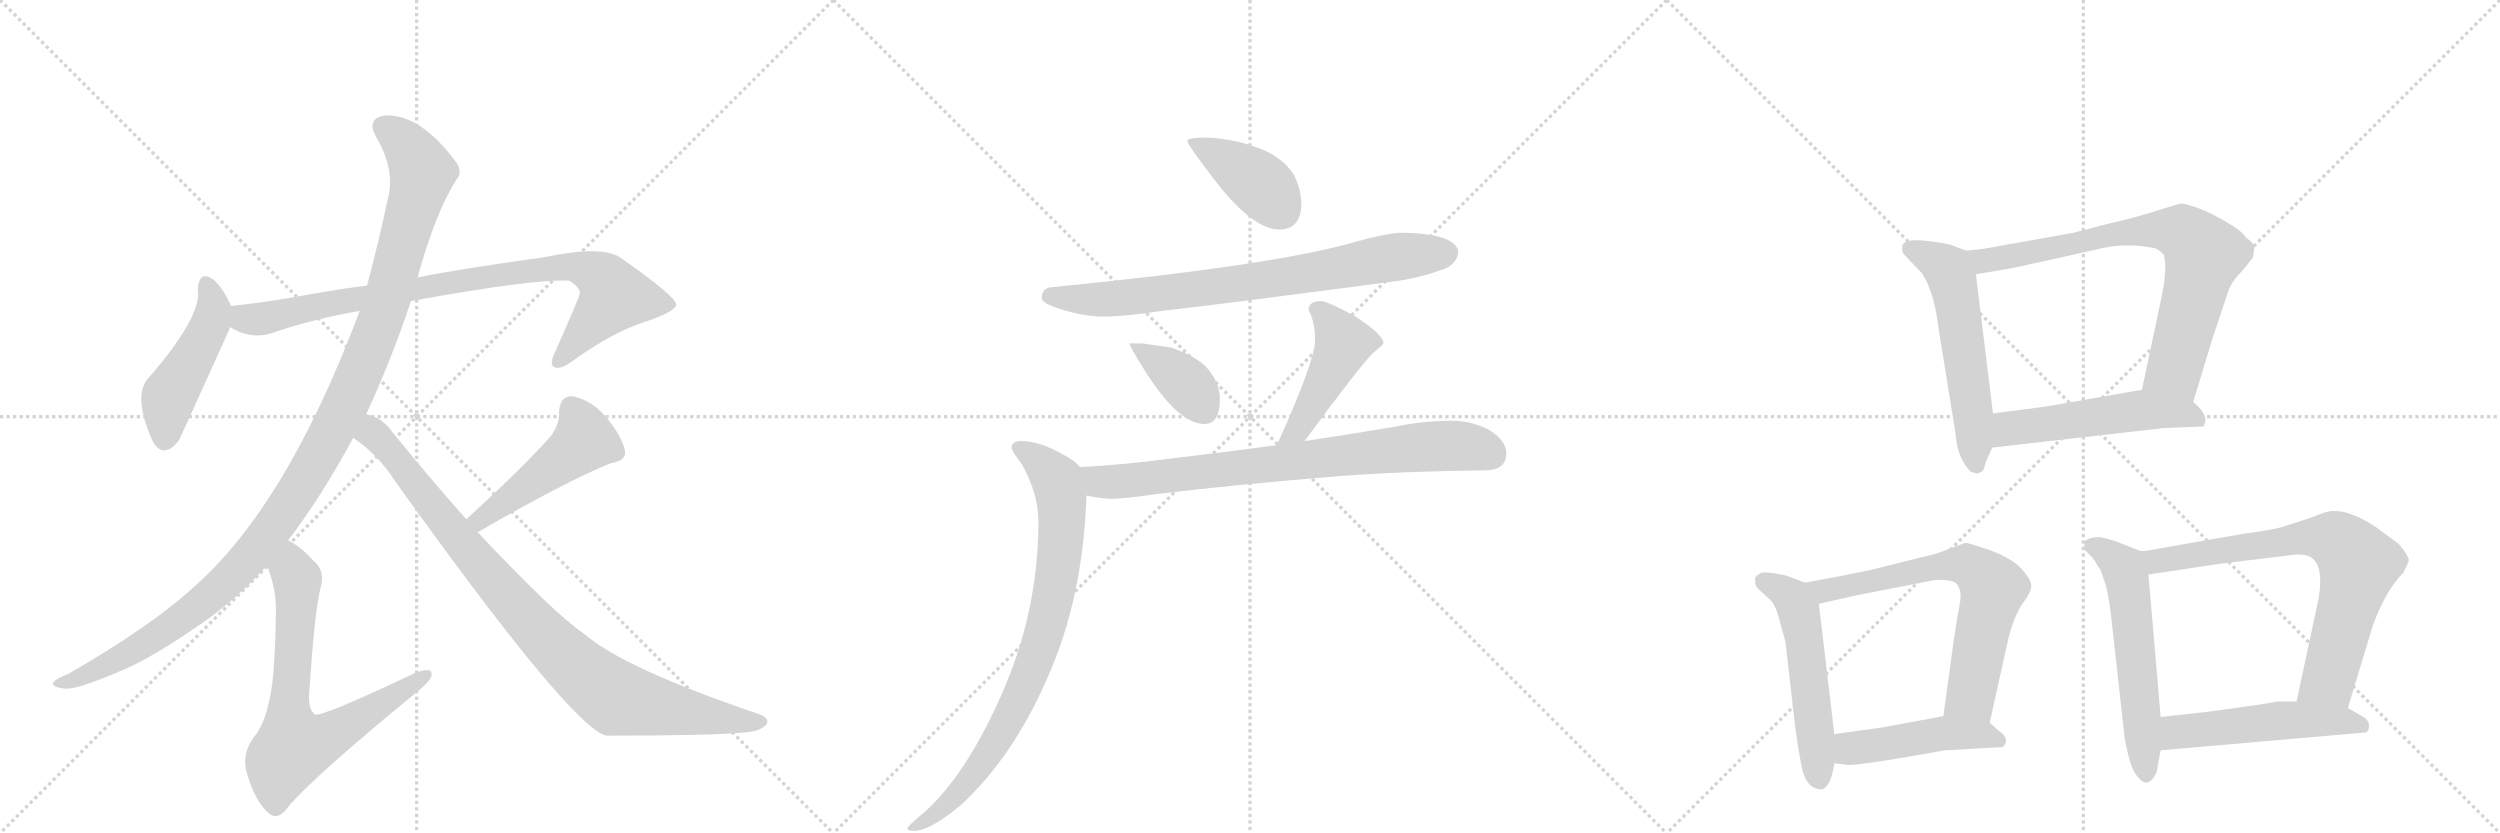 <svg version="1.1" viewBox="0 0 3072 1024" xmlns="http://www.w3.org/2000/svg">
  <g stroke="lightgray" stroke-dasharray="1,1" stroke-width="1" transform="scale(4, 4)">
    <line x1="0" y1="0" x2="256" y2="256"></line>
    <line x1="256" y1="0" x2="0" y2="256"></line>
    <line x1="128" y1="0" x2="128" y2="256"></line>
    <line x1="0" y1="128" x2="256" y2="128"></line>
    <line x1="256" y1="0" x2="512" y2="256"></line>
    <line x1="512" y1="0" x2="256" y2="256"></line>
    <line x1="384" y1="0" x2="384" y2="256"></line>
    <line x1="256" y1="128" x2="512" y2="128"></line>
    <line x1="512" y1="0" x2="768" y2="256"></line>
    <line x1="768" y1="0" x2="512" y2="256"></line>
    <line x1="640" y1="0" x2="640" y2="256"></line>
    <line x1="512" y1="128" x2="768" y2="128"></line>
  </g>
<g transform="scale(1, -1) translate(0, -850)">
   <style type="text/css">
    @keyframes keyframes0 {
      from {
       stroke: black;
       stroke-dashoffset: 459;
       stroke-width: 128;
       }
       60% {
       animation-timing-function: step-end;
       stroke: black;
       stroke-dashoffset: 0;
       stroke-width: 128;
       }
       to {
       stroke: black;
       stroke-width: 1024;
       }
       }
       #make-me-a-hanzi-animation-0 {
         animation: keyframes0 0.624s both;
         animation-delay: 0s;
         animation-timing-function: linear;
       }
    @keyframes keyframes1 {
      from {
       stroke: black;
       stroke-dashoffset: 850;
       stroke-width: 128;
       }
       73% {
       animation-timing-function: step-end;
       stroke: black;
       stroke-dashoffset: 0;
       stroke-width: 128;
       }
       to {
       stroke: black;
       stroke-width: 1024;
       }
       }
       #make-me-a-hanzi-animation-1 {
         animation: keyframes1 0.942s both;
         animation-delay: 0.624s;
         animation-timing-function: linear;
       }
    @keyframes keyframes2 {
      from {
       stroke: black;
       stroke-dashoffset: 1135;
       stroke-width: 128;
       }
       79% {
       animation-timing-function: step-end;
       stroke: black;
       stroke-dashoffset: 0;
       stroke-width: 128;
       }
       to {
       stroke: black;
       stroke-width: 1024;
       }
       }
       #make-me-a-hanzi-animation-2 {
         animation: keyframes2 1.174s both;
         animation-delay: 1.565s;
         animation-timing-function: linear;
       }
    @keyframes keyframes3 {
      from {
       stroke: black;
       stroke-dashoffset: 685;
       stroke-width: 128;
       }
       69% {
       animation-timing-function: step-end;
       stroke: black;
       stroke-dashoffset: 0;
       stroke-width: 128;
       }
       to {
       stroke: black;
       stroke-width: 1024;
       }
       }
       #make-me-a-hanzi-animation-3 {
         animation: keyframes3 0.807s both;
         animation-delay: 2.739s;
         animation-timing-function: linear;
       }
    @keyframes keyframes4 {
      from {
       stroke: black;
       stroke-dashoffset: 466;
       stroke-width: 128;
       }
       60% {
       animation-timing-function: step-end;
       stroke: black;
       stroke-dashoffset: 0;
       stroke-width: 128;
       }
       to {
       stroke: black;
       stroke-width: 1024;
       }
       }
       #make-me-a-hanzi-animation-4 {
         animation: keyframes4 0.629s both;
         animation-delay: 3.546s;
         animation-timing-function: linear;
       }
    @keyframes keyframes5 {
      from {
       stroke: black;
       stroke-dashoffset: 893;
       stroke-width: 128;
       }
       74% {
       animation-timing-function: step-end;
       stroke: black;
       stroke-dashoffset: 0;
       stroke-width: 128;
       }
       to {
       stroke: black;
       stroke-width: 1024;
       }
       }
       #make-me-a-hanzi-animation-5 {
         animation: keyframes5 0.977s both;
         animation-delay: 4.176s;
         animation-timing-function: linear;
       }
    @keyframes keyframes6 {
      from {
       stroke: black;
       stroke-dashoffset: 398;
       stroke-width: 128;
       }
       56% {
       animation-timing-function: step-end;
       stroke: black;
       stroke-dashoffset: 0;
       stroke-width: 128;
       }
       to {
       stroke: black;
       stroke-width: 1024;
       }
       }
       #make-me-a-hanzi-animation-6 {
         animation: keyframes6 0.574s both;
         animation-delay: 5.152s;
         animation-timing-function: linear;
       }
    @keyframes keyframes7 {
      from {
       stroke: black;
       stroke-dashoffset: 749;
       stroke-width: 128;
       }
       71% {
       animation-timing-function: step-end;
       stroke: black;
       stroke-dashoffset: 0;
       stroke-width: 128;
       }
       to {
       stroke: black;
       stroke-width: 1024;
       }
       }
       #make-me-a-hanzi-animation-7 {
         animation: keyframes7 0.86s both;
         animation-delay: 5.726s;
         animation-timing-function: linear;
       }
    @keyframes keyframes8 {
      from {
       stroke: black;
       stroke-dashoffset: 377;
       stroke-width: 128;
       }
       55% {
       animation-timing-function: step-end;
       stroke: black;
       stroke-dashoffset: 0;
       stroke-width: 128;
       }
       to {
       stroke: black;
       stroke-width: 1024;
       }
       }
       #make-me-a-hanzi-animation-8 {
         animation: keyframes8 0.557s both;
         animation-delay: 6.586s;
         animation-timing-function: linear;
       }
    @keyframes keyframes9 {
      from {
       stroke: black;
       stroke-dashoffset: 438;
       stroke-width: 128;
       }
       59% {
       animation-timing-function: step-end;
       stroke: black;
       stroke-dashoffset: 0;
       stroke-width: 128;
       }
       to {
       stroke: black;
       stroke-width: 1024;
       }
       }
       #make-me-a-hanzi-animation-9 {
         animation: keyframes9 0.606s both;
         animation-delay: 7.143s;
         animation-timing-function: linear;
       }
    @keyframes keyframes10 {
      from {
       stroke: black;
       stroke-dashoffset: 763;
       stroke-width: 128;
       }
       71% {
       animation-timing-function: step-end;
       stroke: black;
       stroke-dashoffset: 0;
       stroke-width: 128;
       }
       to {
       stroke: black;
       stroke-width: 1024;
       }
       }
       #make-me-a-hanzi-animation-10 {
         animation: keyframes10 0.871s both;
         animation-delay: 7.749s;
         animation-timing-function: linear;
       }
    @keyframes keyframes11 {
      from {
       stroke: black;
       stroke-dashoffset: 805;
       stroke-width: 128;
       }
       72% {
       animation-timing-function: step-end;
       stroke: black;
       stroke-dashoffset: 0;
       stroke-width: 128;
       }
       to {
       stroke: black;
       stroke-width: 1024;
       }
       }
       #make-me-a-hanzi-animation-11 {
         animation: keyframes11 0.905s both;
         animation-delay: 8.62s;
         animation-timing-function: linear;
       }
    @keyframes keyframes12 {
      from {
       stroke: black;
       stroke-dashoffset: 552;
       stroke-width: 128;
       }
       64% {
       animation-timing-function: step-end;
       stroke: black;
       stroke-dashoffset: 0;
       stroke-width: 128;
       }
       to {
       stroke: black;
       stroke-width: 1024;
       }
       }
       #make-me-a-hanzi-animation-12 {
         animation: keyframes12 0.699s both;
         animation-delay: 9.525s;
         animation-timing-function: linear;
       }
    @keyframes keyframes13 {
      from {
       stroke: black;
       stroke-dashoffset: 741;
       stroke-width: 128;
       }
       71% {
       animation-timing-function: step-end;
       stroke: black;
       stroke-dashoffset: 0;
       stroke-width: 128;
       }
       to {
       stroke: black;
       stroke-width: 1024;
       }
       }
       #make-me-a-hanzi-animation-13 {
         animation: keyframes13 0.853s both;
         animation-delay: 10.224s;
         animation-timing-function: linear;
       }
    @keyframes keyframes14 {
      from {
       stroke: black;
       stroke-dashoffset: 515;
       stroke-width: 128;
       }
       63% {
       animation-timing-function: step-end;
       stroke: black;
       stroke-dashoffset: 0;
       stroke-width: 128;
       }
       to {
       stroke: black;
       stroke-width: 1024;
       }
       }
       #make-me-a-hanzi-animation-14 {
         animation: keyframes14 0.669s both;
         animation-delay: 11.077s;
         animation-timing-function: linear;
       }
    @keyframes keyframes15 {
      from {
       stroke: black;
       stroke-dashoffset: 523;
       stroke-width: 128;
       }
       63% {
       animation-timing-function: step-end;
       stroke: black;
       stroke-dashoffset: 0;
       stroke-width: 128;
       }
       to {
       stroke: black;
       stroke-width: 1024;
       }
       }
       #make-me-a-hanzi-animation-15 {
         animation: keyframes15 0.676s both;
         animation-delay: 11.746s;
         animation-timing-function: linear;
       }
    @keyframes keyframes16 {
      from {
       stroke: black;
       stroke-dashoffset: 659;
       stroke-width: 128;
       }
       68% {
       animation-timing-function: step-end;
       stroke: black;
       stroke-dashoffset: 0;
       stroke-width: 128;
       }
       to {
       stroke: black;
       stroke-width: 1024;
       }
       }
       #make-me-a-hanzi-animation-16 {
         animation: keyframes16 0.786s both;
         animation-delay: 12.422s;
         animation-timing-function: linear;
       }
    @keyframes keyframes17 {
      from {
       stroke: black;
       stroke-dashoffset: 457;
       stroke-width: 128;
       }
       60% {
       animation-timing-function: step-end;
       stroke: black;
       stroke-dashoffset: 0;
       stroke-width: 128;
       }
       to {
       stroke: black;
       stroke-width: 1024;
       }
       }
       #make-me-a-hanzi-animation-17 {
         animation: keyframes17 0.622s both;
         animation-delay: 13.208s;
         animation-timing-function: linear;
       }
    @keyframes keyframes18 {
      from {
       stroke: black;
       stroke-dashoffset: 558;
       stroke-width: 128;
       }
       64% {
       animation-timing-function: step-end;
       stroke: black;
       stroke-dashoffset: 0;
       stroke-width: 128;
       }
       to {
       stroke: black;
       stroke-width: 1024;
       }
       }
       #make-me-a-hanzi-animation-18 {
         animation: keyframes18 0.704s both;
         animation-delay: 13.83s;
         animation-timing-function: linear;
       }
    @keyframes keyframes19 {
      from {
       stroke: black;
       stroke-dashoffset: 720;
       stroke-width: 128;
       }
       70% {
       animation-timing-function: step-end;
       stroke: black;
       stroke-dashoffset: 0;
       stroke-width: 128;
       }
       to {
       stroke: black;
       stroke-width: 1024;
       }
       }
       #make-me-a-hanzi-animation-19 {
         animation: keyframes19 0.836s both;
         animation-delay: 14.534s;
         animation-timing-function: linear;
       }
    @keyframes keyframes20 {
      from {
       stroke: black;
       stroke-dashoffset: 502;
       stroke-width: 128;
       }
       62% {
       animation-timing-function: step-end;
       stroke: black;
       stroke-dashoffset: 0;
       stroke-width: 128;
       }
       to {
       stroke: black;
       stroke-width: 1024;
       }
       }
       #make-me-a-hanzi-animation-20 {
         animation: keyframes20 0.659s both;
         animation-delay: 15.37s;
         animation-timing-function: linear;
       }
</style>
<path d="M 284 474 Q 274 496 263 506 Q 245 519 243 495 Q 249 462 182 385 Q 163 364 187 309 Q 200 284 220 309 Q 223 315 283 448 C 290 462 290 462 284 474 Z" fill="lightgray"></path> 
<path d="M 505 480 Q 658 508 700 505 Q 715 495 712 488 Q 712 485 681 415 Q 675 402 681 399 Q 688 395 703 406 Q 754 443 797 456 Q 831 468 831 476 Q 830 486 763 533 Q 741 549 669 534 Q 561 519 513 509 L 451 499 Q 417 495 379 488 Q 331 479 284 474 C 254 471 256 460 283 448 Q 307 433 332 440 Q 384 458 442 468 L 505 480 Z" fill="lightgray"></path> 
<path d="M 450 341 Q 481 408 505 480 L 513 509 Q 535 588 560 628 Q 569 638 561 650 Q 516 711 472 708 Q 450 704 462 682 Q 484 645 478 612 Q 465 551 451 499 L 442 468 Q 351 225 234 125 Q 183 79 84 22 Q 69 16 66 12 Q 62 6 78 4 Q 91 1 147 25 Q 187 41 255 89 Q 294 117 328 155 L 354 186 Q 394 238 434 312 L 450 341 Z" fill="lightgray"></path> 
<path d="M 328 155 Q 340 125 339 98 Q 338 17 331 -10 Q 325 -41 311 -57 Q 296 -79 304 -102 Q 314 -136 331 -150 Q 343 -159 356 -139 Q 392 -99 509 -3 Q 528 12 530 19 Q 533 32 510 23 Q 396 -31 387 -28 Q 378 -21 380 0 Q 387 103 394 128 Q 400 149 385 161 Q 369 179 354 186 C 328 202 318 183 328 155 Z" fill="lightgray"></path> 
<path d="M 587 196 Q 696 259 751 281 Q 770 284 768 296 Q 764 314 746 336 Q 728 358 704 363 Q 688 364 687 344 Q 688 329 676 313 Q 640 273 573 212 C 551 192 561 181 587 196 Z" fill="lightgray"></path> 
<path d="M 434 312 Q 465 291 486 258 Q 703 -45 745 -54 Q 875 -54 915 -50 Q 934 -49 942 -40 Q 946 -33 934 -28 Q 766 29 718 71 Q 682 95 587 196 L 573 212 Q 530 260 483 318 Q 470 337 450 341 C 422 353 410 330 434 312 Z" fill="lightgray"></path> 
<path d="M 1484 681 Q 1459 681 1459 677 Q 1459 672 1497 623 Q 1541 568 1572 568 Q 1599 568 1599 600 Q 1599 617 1590 635 Q 1575 659 1541 670 Q 1516 679 1484 681 Z" fill="lightgray"></path> 
<path d="M 1723 564 Q 1706 564 1666 553 Q 1567 524 1291 497 Q 1280 495 1280 484 Q 1280 477 1304 470 Q 1332 461 1356 461 Q 1382 461 1428 468 Q 1500 476 1719 505 Q 1746 509 1776 520 Q 1791 527 1792 541 Q 1788 563 1723 564 Z" fill="lightgray"></path> 
<path d="M 1404 428 L 1388 428 Q 1388 424 1409 391 Q 1449 329 1480 329 Q 1499 329 1499 360 Q 1499 377 1487 393 Q 1476 410 1439 423 L 1404 428 Z" fill="lightgray"></path> 
<path d="M 1603 308 Q 1670 399 1686 415 Q 1700 427 1700 428 Q 1700 439 1664 462 Q 1631 480 1623 480 Q 1608 480 1608 469 Q 1616 454 1616 432 Q 1616 407 1569 303 C 1557 276 1585 284 1603 308 Z" fill="lightgray"></path> 
<path d="M 1784 333 Q 1750 333 1716 326 Q 1657 316 1603 308 L 1569 303 Q 1495 293 1434 286 Q 1382 279 1327 276 C 1297 274 1305 246 1335 241 Q 1350 238 1364 237 Q 1381 237 1422 243 Q 1512 254 1646 265 Q 1726 271 1824 272 Q 1851 272 1851 293 Q 1851 308 1831 321 Q 1809 333 1784 333 Z" fill="lightgray"></path> 
<path d="M 1327 276 Q 1321 284 1307 291 Q 1278 308 1255 308 Q 1243 308 1243 300 Q 1243 296 1256 279 Q 1276 243 1276 209 Q 1276 98 1230 -5 Q 1187 -102 1136 -148 Q 1115 -165 1115 -168 Q 1115 -171 1123 -171 Q 1143 -171 1181 -139 Q 1245 -80 1287 17 Q 1331 115 1335 241 C 1336 268 1336 268 1327 276 Z" fill="lightgray"></path> 
<path d="M 2416 542 L 2400 548 Q 2394 551 2367 554 Q 2341 557 2338 549 Q 2336 542 2340 537 L 2358 518 Q 2365 512 2372 493 Q 2379 473 2382 447 L 2403 317 Q 2405 287 2422 270 L 2430 268 L 2436 271 Q 2438 273 2440 282 L 2448 300 L 2449 342 L 2428 513 C 2425 539 2425 539 2416 542 Z" fill="lightgray"></path> 
<path d="M 2695 356 L 2719 435 L 2739 495 Q 2744 506 2756 518 L 2768 533 Q 2770 540 2770 546 Q 2770 551 2760 558 Q 2754 567 2736 577 Q 2720 587 2702 594 Q 2685 600 2681 600 Q 2678 600 2650 591 Q 2622 582 2590 575 L 2548 564 L 2436 544 L 2416 542 C 2386 539 2398 508 2428 513 L 2458 518 Q 2472 520 2516 530 L 2583 545 Q 2614 552 2648 545 Q 2653 543 2659 537 Q 2664 518 2654 475 L 2632 371 C 2626 342 2686 327 2695 356 Z" fill="lightgray"></path> 
<path d="M 2448 300 L 2659 324 L 2708 326 L 2710 332 Q 2711 343 2695 356 C 2673 376 2662 376 2632 371 L 2540 355 Q 2525 352 2503 349 L 2449 342 C 2419 338 2418 297 2448 300 Z" fill="lightgray"></path> 
<path d="M 2218 134 L 2197 142 Q 2191 144 2177 146 Q 2164 148 2161 144 Q 2155 141 2157 135 Q 2156 130 2162 125 L 2174 114 Q 2181 109 2186 90 L 2194 61 L 2206 -44 Q 2210 -74 2215 -97 Q 2221 -120 2239 -120 Q 2250 -116 2254 -88 L 2254 -52 L 2235 108 C 2233 128 2233 128 2218 134 Z" fill="lightgray"></path> 
<path d="M 2445 -38 L 2468 66 Q 2475 93 2485 108 Q 2496 122 2496 130 Q 2496 138 2484 151 Q 2472 164 2445 174 Q 2419 183 2415 183 L 2396 176 Q 2380 169 2364 166 L 2300 150 Q 2273 144 2218 134 C 2188 129 2206 101 2235 108 L 2279 118 L 2376 137 Q 2381 138 2392 137 Q 2404 136 2406 130 Q 2411 122 2408 107 Q 2405 92 2400 58 L 2388 -30 C 2384 -60 2439 -67 2445 -38 Z" fill="lightgray"></path> 
<path d="M 2390 -72 L 2461 -68 Q 2471 -58 2456 -48 L 2445 -38 C 2428 -23 2418 -25 2388 -30 L 2323 -42 Q 2315 -44 2254 -52 C 2224 -56 2224 -85 2254 -88 L 2272 -90 Q 2286 -90 2344 -80 L 2390 -72 Z" fill="lightgray"></path> 
<path d="M 2630 173 L 2602 184 Q 2591 188 2580 190 Q 2567 190 2562 185 Q 2560 179 2562 174 L 2571 165 Q 2575 160 2578 154 Q 2582 150 2585 138 Q 2590 128 2594 94 L 2610 -50 Q 2610 -56 2615 -77 Q 2620 -98 2628 -106 Q 2640 -120 2650 -99 L 2655 -72 L 2655 -31 L 2640 144 C 2638 170 2638 170 2630 173 Z" fill="lightgray"></path> 
<path d="M 2756 194 L 2653 176 Q 2633 172 2630 173 C 2600 170 2610 140 2640 144 L 2726 157 L 2816 168 Q 2832 170 2840 165 Q 2856 154 2849 114 L 2822 -12 C 2816 -41 2876 -49 2885 -20 L 2916 82 Q 2932 125 2953 146 Q 2960 159 2960 162 Q 2960 164 2955 172 Q 2950 179 2947 182 L 2920 202 Q 2888 223 2868 222 Q 2861 223 2840 214 L 2809 204 Q 2800 200 2756 194 Z" fill="lightgray"></path> 
<path d="M 2655 -72 L 2907 -50 Q 2911 -49 2911 -42 Q 2911 -35 2904 -31 L 2885 -20 L 2822 -12 L 2798 -12 Q 2792 -14 2710 -25 L 2655 -31 C 2625 -34 2625 -75 2655 -72 Z" fill="lightgray"></path> 
      <clipPath id="make-me-a-hanzi-clip-0">
      <path d="M 284 474 Q 274 496 263 506 Q 245 519 243 495 Q 249 462 182 385 Q 163 364 187 309 Q 200 284 220 309 Q 223 315 283 448 C 290 462 290 462 284 474 Z" fill="lightgray"></path>
      </clipPath>
      <path clip-path="url(#make-me-a-hanzi-clip-0)" d="M 254 499 L 263 472 L 260 455 L 207 363 L 202 312 " fill="none" id="make-me-a-hanzi-animation-0" stroke-dasharray="331 662" stroke-linecap="round"></path>

      <clipPath id="make-me-a-hanzi-clip-1">
      <path d="M 505 480 Q 658 508 700 505 Q 715 495 712 488 Q 712 485 681 415 Q 675 402 681 399 Q 688 395 703 406 Q 754 443 797 456 Q 831 468 831 476 Q 830 486 763 533 Q 741 549 669 534 Q 561 519 513 509 L 451 499 Q 417 495 379 488 Q 331 479 284 474 C 254 471 256 460 283 448 Q 307 433 332 440 Q 384 458 442 468 L 505 480 Z" fill="lightgray"></path>
      </clipPath>
      <path clip-path="url(#make-me-a-hanzi-clip-1)" d="M 292 467 L 301 458 L 322 458 L 492 493 L 703 524 L 734 513 L 755 486 L 686 405 " fill="none" id="make-me-a-hanzi-animation-1" stroke-dasharray="722 1444" stroke-linecap="round"></path>

      <clipPath id="make-me-a-hanzi-clip-2">
      <path d="M 450 341 Q 481 408 505 480 L 513 509 Q 535 588 560 628 Q 569 638 561 650 Q 516 711 472 708 Q 450 704 462 682 Q 484 645 478 612 Q 465 551 451 499 L 442 468 Q 351 225 234 125 Q 183 79 84 22 Q 69 16 66 12 Q 62 6 78 4 Q 91 1 147 25 Q 187 41 255 89 Q 294 117 328 155 L 354 186 Q 394 238 434 312 L 450 341 Z" fill="lightgray"></path>
      </clipPath>
      <path clip-path="url(#make-me-a-hanzi-clip-2)" d="M 472 693 L 508 660 L 517 629 L 462 440 L 434 372 L 377 263 L 315 175 L 269 126 L 156 46 L 73 9 " fill="none" id="make-me-a-hanzi-animation-2" stroke-dasharray="1007 2014" stroke-linecap="round"></path>

      <clipPath id="make-me-a-hanzi-clip-3">
      <path d="M 328 155 Q 340 125 339 98 Q 338 17 331 -10 Q 325 -41 311 -57 Q 296 -79 304 -102 Q 314 -136 331 -150 Q 343 -159 356 -139 Q 392 -99 509 -3 Q 528 12 530 19 Q 533 32 510 23 Q 396 -31 387 -28 Q 378 -21 380 0 Q 387 103 394 128 Q 400 149 385 161 Q 369 179 354 186 C 328 202 318 183 328 155 Z" fill="lightgray"></path>
      </clipPath>
      <path clip-path="url(#make-me-a-hanzi-clip-3)" d="M 355 176 L 365 138 L 354 -23 L 361 -68 L 391 -61 L 439 -35 L 520 19 " fill="none" id="make-me-a-hanzi-animation-3" stroke-dasharray="557 1114" stroke-linecap="round"></path>

      <clipPath id="make-me-a-hanzi-clip-4">
      <path d="M 587 196 Q 696 259 751 281 Q 770 284 768 296 Q 764 314 746 336 Q 728 358 704 363 Q 688 364 687 344 Q 688 329 676 313 Q 640 273 573 212 C 551 192 561 181 587 196 Z" fill="lightgray"></path>
      </clipPath>
      <path clip-path="url(#make-me-a-hanzi-clip-4)" d="M 703 347 L 718 309 L 592 211 L 583 214 " fill="none" id="make-me-a-hanzi-animation-4" stroke-dasharray="338 676" stroke-linecap="round"></path>

      <clipPath id="make-me-a-hanzi-clip-5">
      <path d="M 434 312 Q 465 291 486 258 Q 703 -45 745 -54 Q 875 -54 915 -50 Q 934 -49 942 -40 Q 946 -33 934 -28 Q 766 29 718 71 Q 682 95 587 196 L 573 212 Q 530 260 483 318 Q 470 337 450 341 C 422 353 410 330 434 312 Z" fill="lightgray"></path>
      </clipPath>
      <path clip-path="url(#make-me-a-hanzi-clip-5)" d="M 444 313 L 458 318 L 464 312 L 644 94 L 737 6 L 758 -8 L 779 -13 L 933 -38 " fill="none" id="make-me-a-hanzi-animation-5" stroke-dasharray="765 1530" stroke-linecap="round"></path>

      <clipPath id="make-me-a-hanzi-clip-6">
      <path d="M 1484 681 Q 1459 681 1459 677 Q 1459 672 1497 623 Q 1541 568 1572 568 Q 1599 568 1599 600 Q 1599 617 1590 635 Q 1575 659 1541 670 Q 1516 679 1484 681 Z" fill="lightgray"></path>
      </clipPath>
      <path clip-path="url(#make-me-a-hanzi-clip-6)" d="M 1463 676 L 1536 634 L 1574 591 " fill="none" id="make-me-a-hanzi-animation-6" stroke-dasharray="270 540" stroke-linecap="round"></path>

      <clipPath id="make-me-a-hanzi-clip-7">
      <path d="M 1723 564 Q 1706 564 1666 553 Q 1567 524 1291 497 Q 1280 495 1280 484 Q 1280 477 1304 470 Q 1332 461 1356 461 Q 1382 461 1428 468 Q 1500 476 1719 505 Q 1746 509 1776 520 Q 1791 527 1792 541 Q 1788 563 1723 564 Z" fill="lightgray"></path>
      </clipPath>
      <path clip-path="url(#make-me-a-hanzi-clip-7)" d="M 1289 486 L 1385 484 L 1584 510 L 1711 534 L 1778 539 " fill="none" id="make-me-a-hanzi-animation-7" stroke-dasharray="621 1242" stroke-linecap="round"></path>

      <clipPath id="make-me-a-hanzi-clip-8">
      <path d="M 1404 428 L 1388 428 Q 1388 424 1409 391 Q 1449 329 1480 329 Q 1499 329 1499 360 Q 1499 377 1487 393 Q 1476 410 1439 423 L 1404 428 Z" fill="lightgray"></path>
      </clipPath>
      <path clip-path="url(#make-me-a-hanzi-clip-8)" d="M 1392 426 L 1460 377 L 1480 346 " fill="none" id="make-me-a-hanzi-animation-8" stroke-dasharray="249 498" stroke-linecap="round"></path>

      <clipPath id="make-me-a-hanzi-clip-9">
      <path d="M 1603 308 Q 1670 399 1686 415 Q 1700 427 1700 428 Q 1700 439 1664 462 Q 1631 480 1623 480 Q 1608 480 1608 469 Q 1616 454 1616 432 Q 1616 407 1569 303 C 1557 276 1585 284 1603 308 Z" fill="lightgray"></path>
      </clipPath>
      <path clip-path="url(#make-me-a-hanzi-clip-9)" d="M 1620 469 L 1650 426 L 1598 327 L 1585 315 " fill="none" id="make-me-a-hanzi-animation-9" stroke-dasharray="310 620" stroke-linecap="round"></path>

      <clipPath id="make-me-a-hanzi-clip-10">
      <path d="M 1784 333 Q 1750 333 1716 326 Q 1657 316 1603 308 L 1569 303 Q 1495 293 1434 286 Q 1382 279 1327 276 C 1297 274 1305 246 1335 241 Q 1350 238 1364 237 Q 1381 237 1422 243 Q 1512 254 1646 265 Q 1726 271 1824 272 Q 1851 272 1851 293 Q 1851 308 1831 321 Q 1809 333 1784 333 Z" fill="lightgray"></path>
      </clipPath>
      <path clip-path="url(#make-me-a-hanzi-clip-10)" d="M 1335 272 L 1359 257 L 1765 302 L 1805 301 L 1833 291 " fill="none" id="make-me-a-hanzi-animation-10" stroke-dasharray="635 1270" stroke-linecap="round"></path>

      <clipPath id="make-me-a-hanzi-clip-11">
      <path d="M 1327 276 Q 1321 284 1307 291 Q 1278 308 1255 308 Q 1243 308 1243 300 Q 1243 296 1256 279 Q 1276 243 1276 209 Q 1276 98 1230 -5 Q 1187 -102 1136 -148 Q 1115 -165 1115 -168 Q 1115 -171 1123 -171 Q 1143 -171 1181 -139 Q 1245 -80 1287 17 Q 1331 115 1335 241 C 1336 268 1336 268 1327 276 Z" fill="lightgray"></path>
      </clipPath>
      <path clip-path="url(#make-me-a-hanzi-clip-11)" d="M 1252 300 L 1288 273 L 1299 260 L 1304 240 L 1301 157 L 1290 99 L 1270 32 L 1221 -67 L 1167 -136 L 1120 -167 " fill="none" id="make-me-a-hanzi-animation-11" stroke-dasharray="677 1354" stroke-linecap="round"></path>

      <clipPath id="make-me-a-hanzi-clip-12">
      <path d="M 2416 542 L 2400 548 Q 2394 551 2367 554 Q 2341 557 2338 549 Q 2336 542 2340 537 L 2358 518 Q 2365 512 2372 493 Q 2379 473 2382 447 L 2403 317 Q 2405 287 2422 270 L 2430 268 L 2436 271 Q 2438 273 2440 282 L 2448 300 L 2449 342 L 2428 513 C 2425 539 2425 539 2416 542 Z" fill="lightgray"></path>
      </clipPath>
      <path clip-path="url(#make-me-a-hanzi-clip-12)" d="M 2347 544 L 2389 523 L 2398 509 L 2420 378 L 2428 279 " fill="none" id="make-me-a-hanzi-animation-12" stroke-dasharray="424 848" stroke-linecap="round"></path>

      <clipPath id="make-me-a-hanzi-clip-13">
      <path d="M 2695 356 L 2719 435 L 2739 495 Q 2744 506 2756 518 L 2768 533 Q 2770 540 2770 546 Q 2770 551 2760 558 Q 2754 567 2736 577 Q 2720 587 2702 594 Q 2685 600 2681 600 Q 2678 600 2650 591 Q 2622 582 2590 575 L 2548 564 L 2436 544 L 2416 542 C 2386 539 2398 508 2428 513 L 2458 518 Q 2472 520 2516 530 L 2583 545 Q 2614 552 2648 545 Q 2653 543 2659 537 Q 2664 518 2654 475 L 2632 371 C 2626 342 2686 327 2695 356 Z" fill="lightgray"></path>
      </clipPath>
      <path clip-path="url(#make-me-a-hanzi-clip-13)" d="M 2422 536 L 2437 529 L 2633 567 L 2684 563 L 2708 537 L 2705 523 L 2673 399 L 2640 377 " fill="none" id="make-me-a-hanzi-animation-13" stroke-dasharray="613 1226" stroke-linecap="round"></path>

      <clipPath id="make-me-a-hanzi-clip-14">
      <path d="M 2448 300 L 2659 324 L 2708 326 L 2710 332 Q 2711 343 2695 356 C 2673 376 2662 376 2632 371 L 2540 355 Q 2525 352 2503 349 L 2449 342 C 2419 338 2418 297 2448 300 Z" fill="lightgray"></path>
      </clipPath>
      <path clip-path="url(#make-me-a-hanzi-clip-14)" d="M 2455 307 L 2470 323 L 2628 346 L 2685 342 L 2702 331 " fill="none" id="make-me-a-hanzi-animation-14" stroke-dasharray="387 774" stroke-linecap="round"></path>

      <clipPath id="make-me-a-hanzi-clip-15">
      <path d="M 2218 134 L 2197 142 Q 2191 144 2177 146 Q 2164 148 2161 144 Q 2155 141 2157 135 Q 2156 130 2162 125 L 2174 114 Q 2181 109 2186 90 L 2194 61 L 2206 -44 Q 2210 -74 2215 -97 Q 2221 -120 2239 -120 Q 2250 -116 2254 -88 L 2254 -52 L 2235 108 C 2233 128 2233 128 2218 134 Z" fill="lightgray"></path>
      </clipPath>
      <path clip-path="url(#make-me-a-hanzi-clip-15)" d="M 2168 135 L 2195 121 L 2211 98 L 2236 -109 " fill="none" id="make-me-a-hanzi-animation-15" stroke-dasharray="395 790" stroke-linecap="round"></path>

      <clipPath id="make-me-a-hanzi-clip-16">
      <path d="M 2445 -38 L 2468 66 Q 2475 93 2485 108 Q 2496 122 2496 130 Q 2496 138 2484 151 Q 2472 164 2445 174 Q 2419 183 2415 183 L 2396 176 Q 2380 169 2364 166 L 2300 150 Q 2273 144 2218 134 C 2188 129 2206 101 2235 108 L 2279 118 L 2376 137 Q 2381 138 2392 137 Q 2404 136 2406 130 Q 2411 122 2408 107 Q 2405 92 2400 58 L 2388 -30 C 2384 -60 2439 -67 2445 -38 Z" fill="lightgray"></path>
      </clipPath>
      <path clip-path="url(#make-me-a-hanzi-clip-16)" d="M 2228 131 L 2241 123 L 2373 153 L 2426 151 L 2449 127 L 2448 121 L 2422 -4 L 2396 -24 " fill="none" id="make-me-a-hanzi-animation-16" stroke-dasharray="531 1062" stroke-linecap="round"></path>

      <clipPath id="make-me-a-hanzi-clip-17">
      <path d="M 2390 -72 L 2461 -68 Q 2471 -58 2456 -48 L 2445 -38 C 2428 -23 2418 -25 2388 -30 L 2323 -42 Q 2315 -44 2254 -52 C 2224 -56 2224 -85 2254 -88 L 2272 -90 Q 2286 -90 2344 -80 L 2390 -72 Z" fill="lightgray"></path>
      </clipPath>
      <path clip-path="url(#make-me-a-hanzi-clip-17)" d="M 2259 -82 L 2273 -70 L 2385 -51 L 2453 -59 " fill="none" id="make-me-a-hanzi-animation-17" stroke-dasharray="329 658" stroke-linecap="round"></path>

      <clipPath id="make-me-a-hanzi-clip-18">
      <path d="M 2630 173 L 2602 184 Q 2591 188 2580 190 Q 2567 190 2562 185 Q 2560 179 2562 174 L 2571 165 Q 2575 160 2578 154 Q 2582 150 2585 138 Q 2590 128 2594 94 L 2610 -50 Q 2610 -56 2615 -77 Q 2620 -98 2628 -106 Q 2640 -120 2650 -99 L 2655 -72 L 2655 -31 L 2640 144 C 2638 170 2638 170 2630 173 Z" fill="lightgray"></path>
      </clipPath>
      <path clip-path="url(#make-me-a-hanzi-clip-18)" d="M 2569 180 L 2601 161 L 2615 134 L 2638 -99 " fill="none" id="make-me-a-hanzi-animation-18" stroke-dasharray="430 860" stroke-linecap="round"></path>

      <clipPath id="make-me-a-hanzi-clip-19">
      <path d="M 2756 194 L 2653 176 Q 2633 172 2630 173 C 2600 170 2610 140 2640 144 L 2726 157 L 2816 168 Q 2832 170 2840 165 Q 2856 154 2849 114 L 2822 -12 C 2816 -41 2876 -49 2885 -20 L 2916 82 Q 2932 125 2953 146 Q 2960 159 2960 162 Q 2960 164 2955 172 Q 2950 179 2947 182 L 2920 202 Q 2888 223 2868 222 Q 2861 223 2840 214 L 2809 204 Q 2800 200 2756 194 Z" fill="lightgray"></path>
      </clipPath>
      <path clip-path="url(#make-me-a-hanzi-clip-19)" d="M 2634 166 L 2659 161 L 2842 190 L 2859 190 L 2881 178 L 2899 157 L 2865 26 L 2861 16 L 2831 -7 " fill="none" id="make-me-a-hanzi-animation-19" stroke-dasharray="592 1184" stroke-linecap="round"></path>

      <clipPath id="make-me-a-hanzi-clip-20">
      <path d="M 2655 -72 L 2907 -50 Q 2911 -49 2911 -42 Q 2911 -35 2904 -31 L 2885 -20 L 2822 -12 L 2798 -12 Q 2792 -14 2710 -25 L 2655 -31 C 2625 -34 2625 -75 2655 -72 Z" fill="lightgray"></path>
      </clipPath>
      <path clip-path="url(#make-me-a-hanzi-clip-20)" d="M 2662 -65 L 2677 -50 L 2794 -36 L 2875 -35 L 2900 -41 " fill="none" id="make-me-a-hanzi-animation-20" stroke-dasharray="374 748" stroke-linecap="round"></path>

</g>
</svg>
